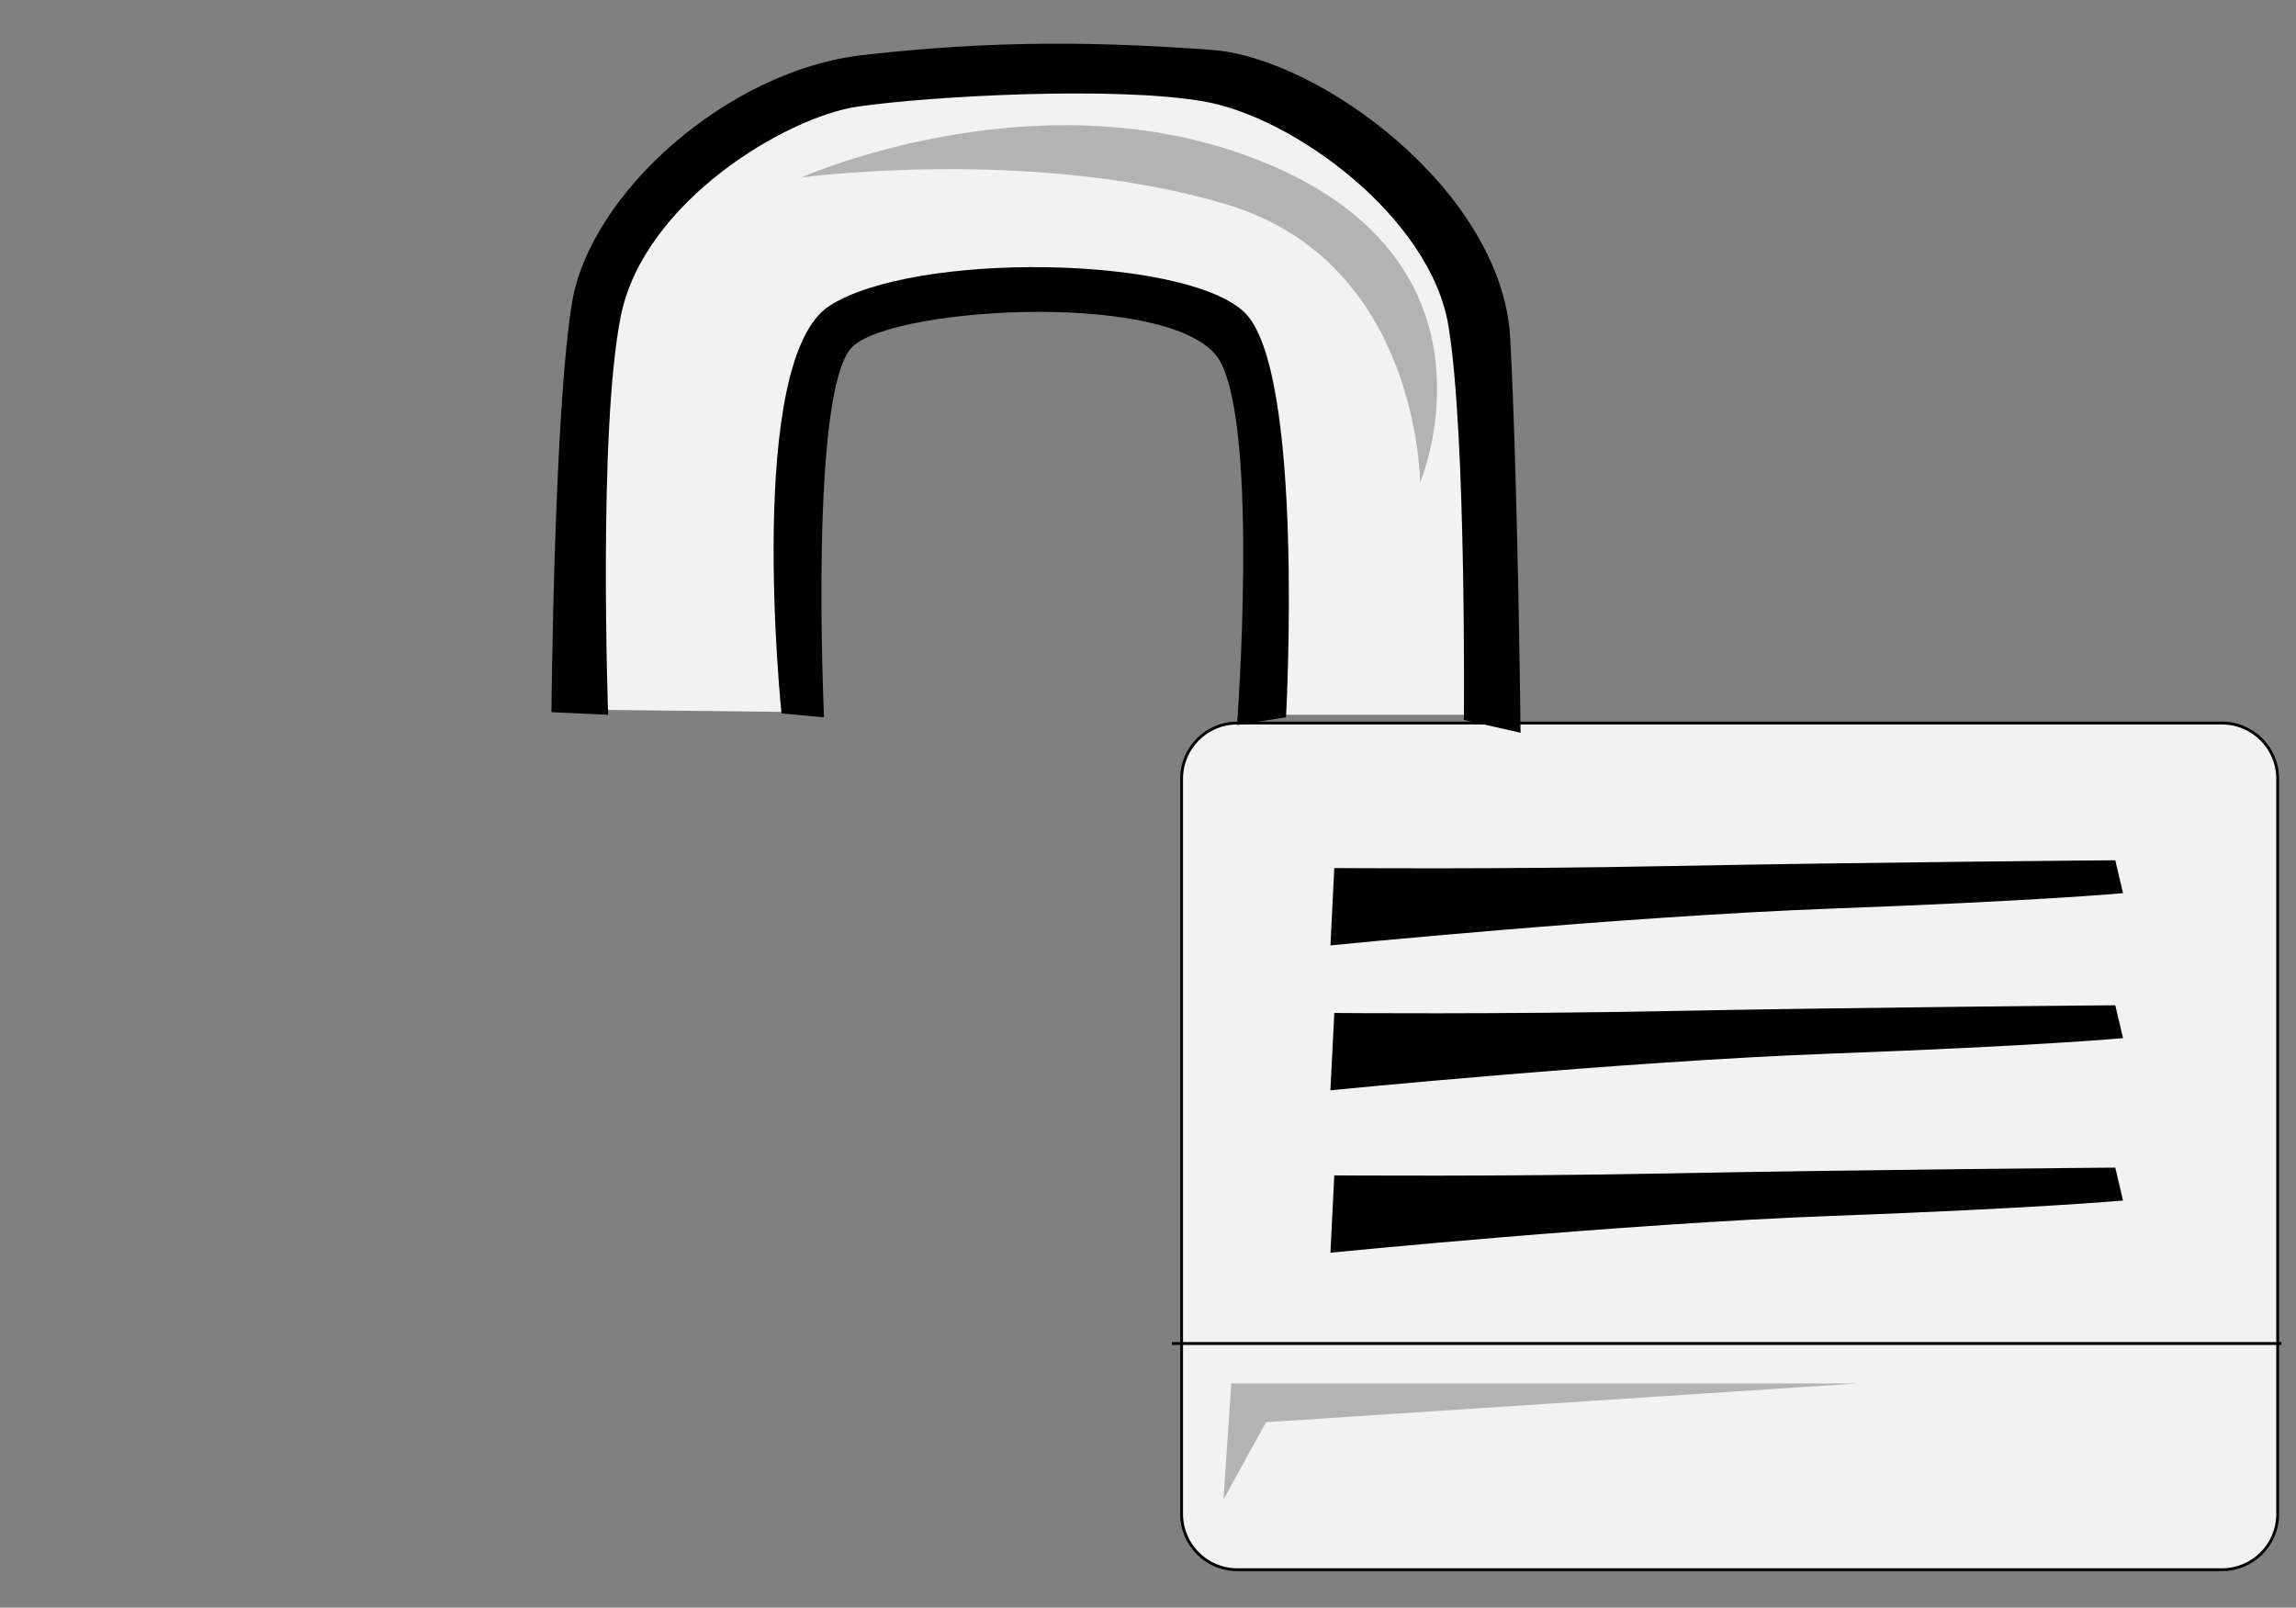 <?xml version="1.0" encoding="utf-8"?>
<!-- Generator: Adobe Illustrator 15.0.0, SVG Export Plug-In . SVG Version: 6.00 Build 0)  -->
<!DOCTYPE svg PUBLIC "-//W3C//DTD SVG 1.1//EN" "http://www.w3.org/Graphics/SVG/1.1/DTD/svg11.dtd">
<svg version="1.1" xmlns="http://www.w3.org/2000/svg" xmlns:xlink="http://www.w3.org/1999/xlink" x="0px" y="0px"
    viewBox="0 0 1202.28 841.89" enable-background="new 0 0 1202.28 841.89"
   xml:space="preserve" preserveAspectRatio="xMinYMax meet">
<rect x="0" y="0" width="1202.28" height="841.89" fill="#808080" stroke="none"/>
<g id="block">
  <path fill="#F2F2F2" stroke="#000000" stroke-width="1.5" d="M1192.693,792.862c0,16.106-13.053,29.159-29.168,29.159H647.87
    c-16.089,0-29.135-13.053-29.135-29.159V407.803c0-16.107,13.045-29.16,29.135-29.16h515.655c16.115,0,29.168,13.053,29.168,29.16
    V792.862z"/>
  <path d="M698.691,454.571l-2.027,40.5c0,0,152.855-15.196,262.185-19.251c109.33-4.035,152.856-8.091,152.856-8.091l-4.064-17.222
    c0,0-130.578,1.028-233.818,3.037C784.484,455.32,698.691,454.571,698.691,454.571z"/>
  <path d="M698.691,530.472l-2.027,40.491c0,0,152.855-15.179,262.185-19.214c109.33-4.037,152.856-8.099,152.856-8.099
    l-4.064-17.214c0,0-130.578,1.009-233.818,3.026C784.484,531.239,698.691,530.472,698.691,530.472z"/>
  <path d="M698.691,615.516l-2.027,40.5c0,0,152.855-15.214,262.185-19.251c109.33-4.035,152.856-8.089,152.856-8.089l-4.064-17.215
    c0,0-130.578,1.002-233.818,3.028C784.484,616.238,698.691,615.516,698.691,615.516z"/>
  <line fill="none" stroke="#000000" stroke-width="1.5" x1="613.674" y1="703.568" x2="1194.693" y2="703.568"/>
  <polygon fill="#B3B3B3" points="640.673,785.254 644.736,724.487 972.695,724.487 662.95,744.765  "/>
</g>
<g id="bar">
  <path fill="#F2F2F2" d="M781.408,374.314H662.623c0,0,37.795-187.623-47.249-209.23c-85.026-21.58-168.714-20.224-184.9,32.402
    c-16.188,52.642-6.759,175.462-6.759,175.462l-120.114-1.339c0,0-13.365-209.22,41.849-269.943
    c67.47-74.223,282.87-89.053,364.424-24.303C801.63,150.254,781.408,374.314,781.408,374.314z"/>
  <path d="M673.408,375.644l-25.643,4.036c0,0,11.49-152.829-8.758-190.284c-20.25-37.462-169.07-29.375-192.348-8.097
    c-23.275,21.249-15.16,194.345-15.16,194.345l-22.275-2.026c0,0-19.242-185.257,25.312-213.596
    c44.524-28.312,184.221-26.285,216.595,3.037C683.533,192.423,673.408,375.644,673.408,375.644z"/>
  <path d="M318.449,374.314l-29.678-1.366c0,0,1.312-157.909,10.793-214.624c9.43-56.659,80.963-121.453,152.489-129.523
    c71.562-8.117,125.544-6.76,182.23-2.697c56.679,4.035,152.516,74.204,156.551,151.132c4.036,76.955,5.394,206.507,5.394,206.507
    l-29.679-6.732c0,0,1.34-149.83-8.115-206.507c-9.429-56.678-80.991-109.303-128.213-117.419
    c-47.224-8.115-143.07-2.723-180.836,2.697c-37.823,5.42-112.026,49.92-124.205,109.303
    C313.056,224.485,318.449,374.314,318.449,374.314z"/>
  <path fill="#B3B3B3" d="M743.586,252.823c0,0,0-115.391-101.24-145.757C541.169,76.701,419.68,92.915,419.68,92.915
    s131.578-58.713,251.031-4.071C790.14,143.504,743.586,252.823,743.586,252.823z"/>
</g>
</svg>

